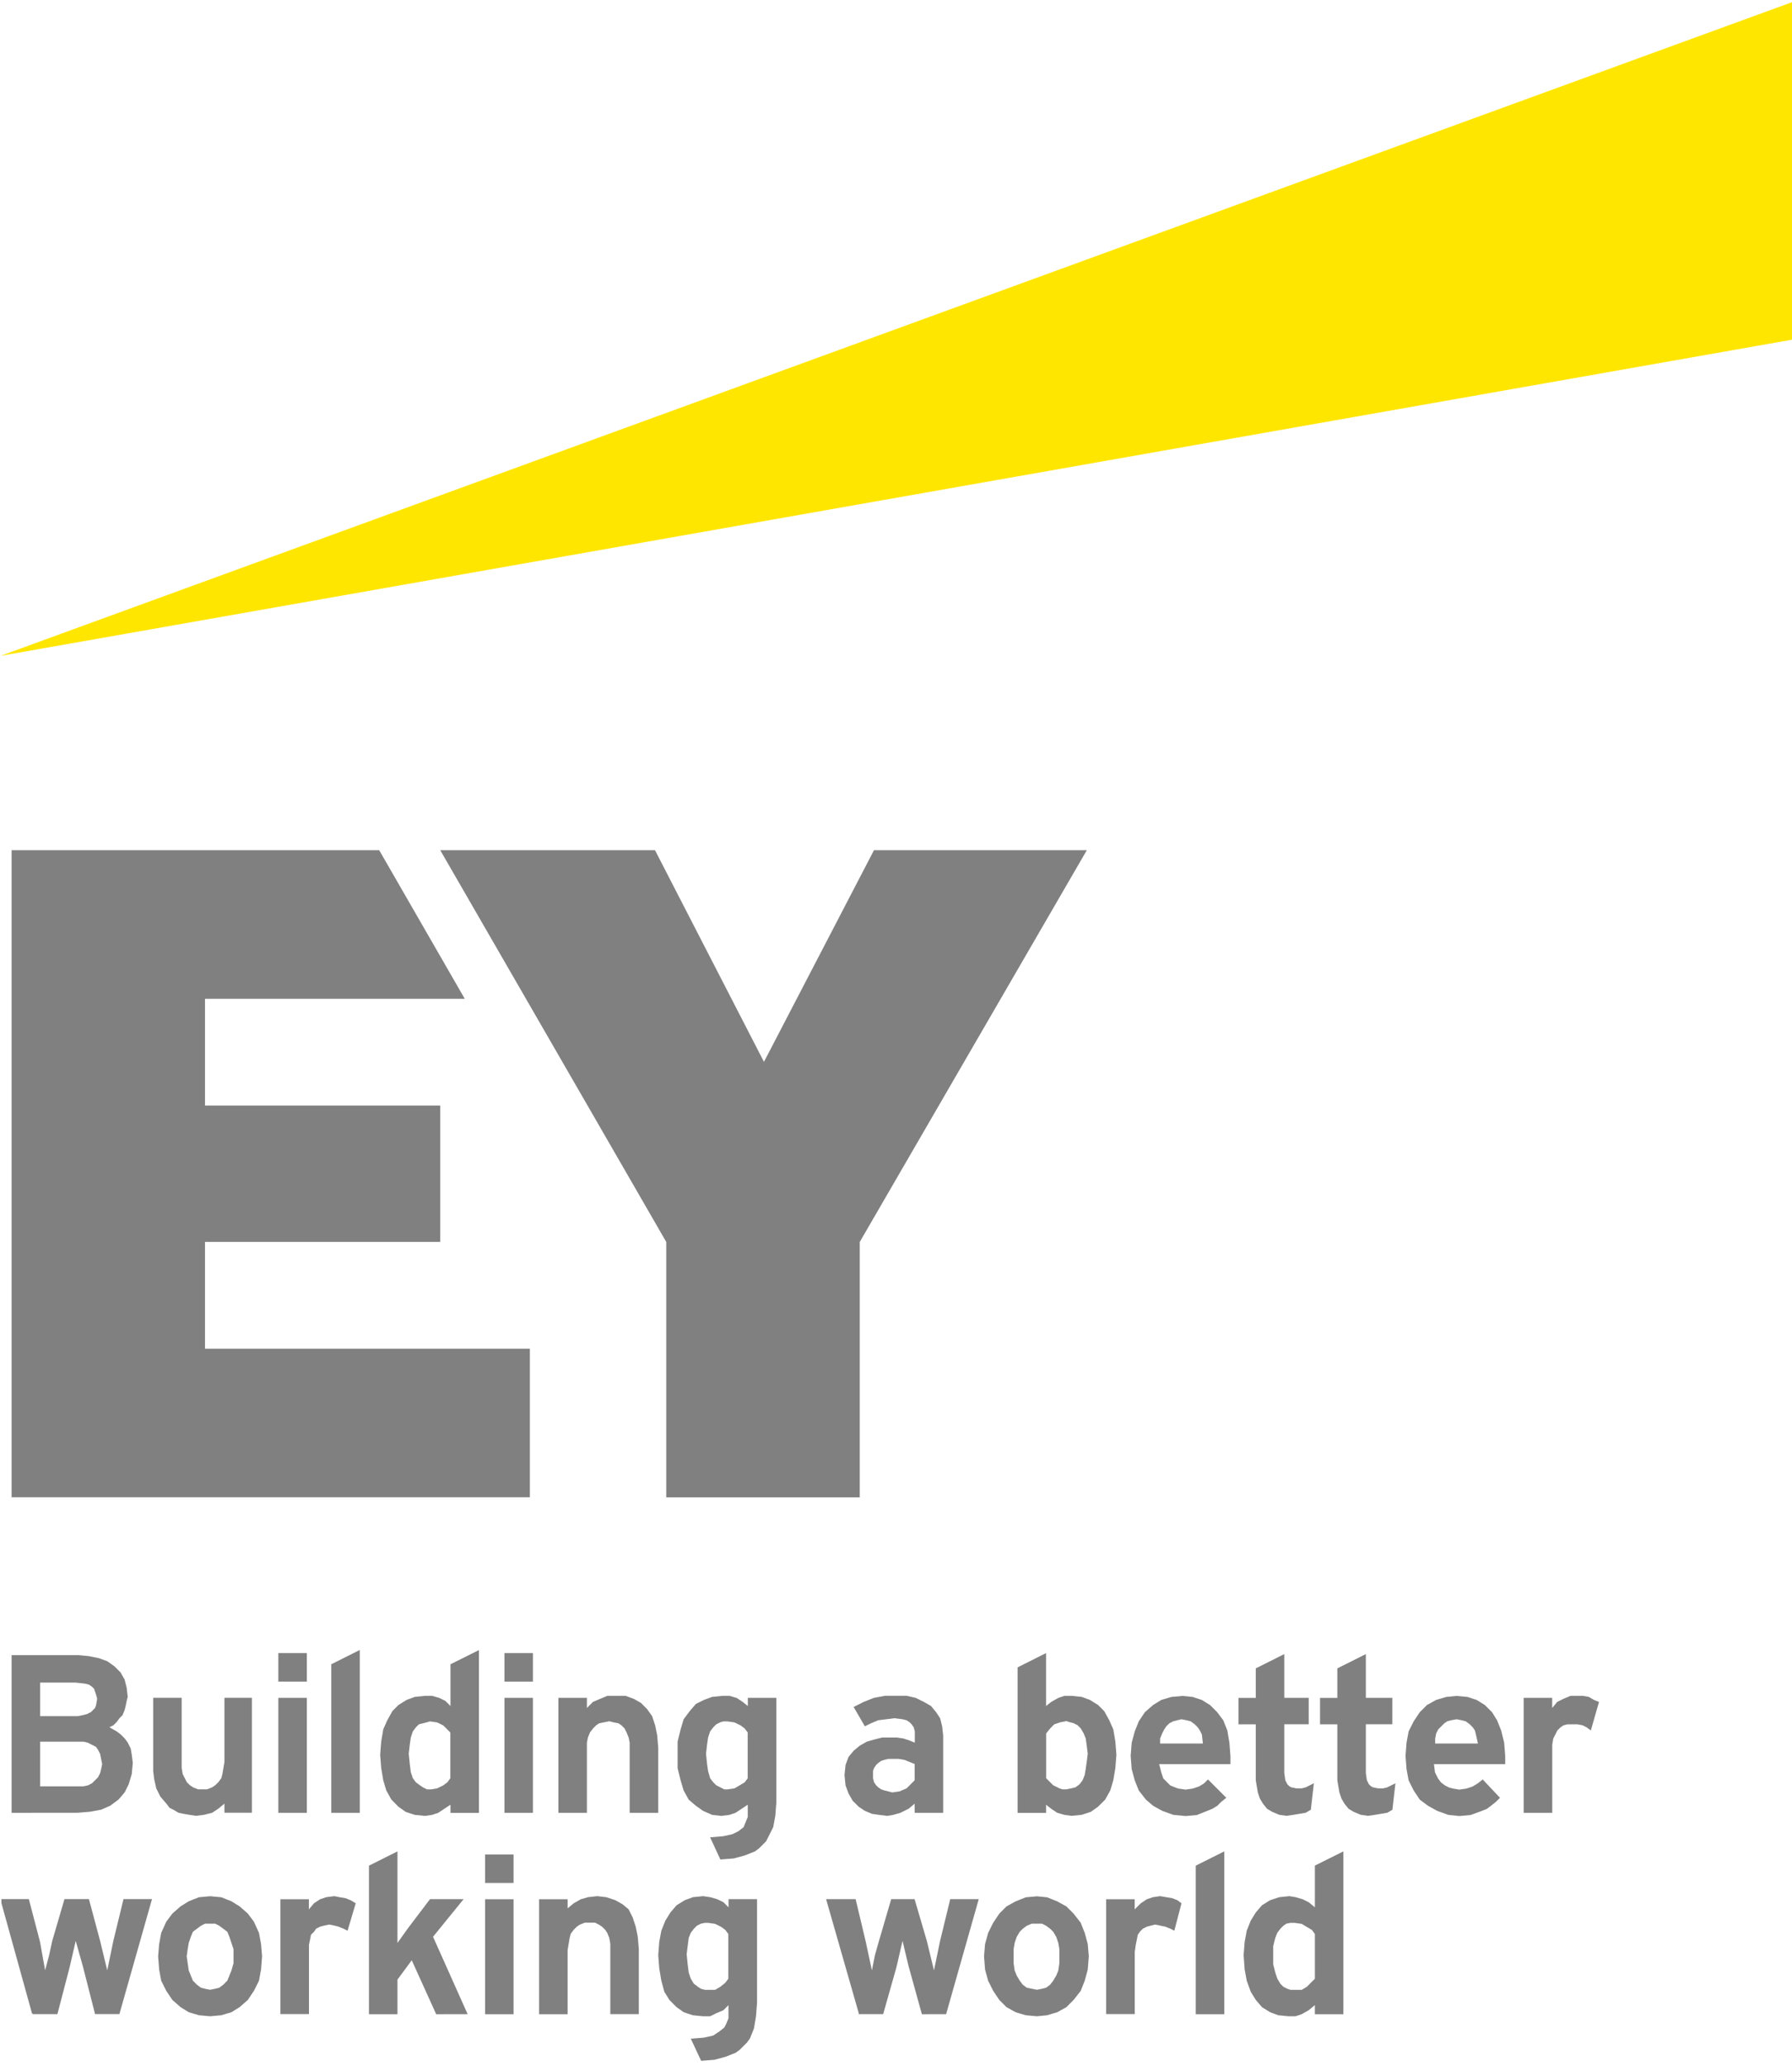 <?xml version="1.0" encoding="UTF-8"?>
<svg xmlns="http://www.w3.org/2000/svg" xmlns:xlink="http://www.w3.org/1999/xlink" width="400pt" height="461pt" viewBox="0 0 400 461" version="1.1">
<g id="surface1">
<path style=" stroke:none;fill-rule:nonzero;fill:rgb(100%,90.196%,0%);fill-opacity:1;" d="M 0.336 146.25 L 400.293 0.383 L 400.336 0.383 L 400.336 75.734 L 0.336 146.293 Z M 0.336 146.25 "/>
<path style=" stroke:none;fill-rule:nonzero;fill:rgb(50.196%,50.196%,50.196%);fill-opacity:1;" d="M 8.949 382.906 L 17.363 382.906 L 18.5 382.676 L 19.402 382.445 L 20.305 381.988 L 21.227 381.066 L 21.457 380.395 L 21.688 379.031 L 21.457 378.141 L 21.227 377.469 L 20.996 376.793 L 20.535 376.336 L 19.863 375.875 L 18.957 375.645 L 16.918 375.418 L 8.949 375.418 Z M 8.949 398.574 L 18.5 398.574 L 19.633 398.344 L 20.535 397.883 L 21.211 397.211 L 21.887 396.535 L 22.344 395.633 L 22.574 394.73 L 22.805 393.598 L 22.574 392.461 L 22.344 391.328 L 21.887 390.426 L 21.426 389.75 L 20.52 389.293 L 19.617 388.832 L 18.711 388.602 L 8.949 388.602 Z M 2.59 404.469 L 2.59 369.289 L 17.594 369.289 L 19.863 369.52 L 22.129 369.98 L 23.953 370.652 L 25.547 371.785 L 26.91 373.148 L 27.816 374.742 L 28.277 376.566 L 28.504 378.602 L 28.277 379.504 L 28.047 380.641 L 27.816 381.543 L 27.355 382.676 L 26.684 383.352 L 26.008 384.254 L 25.332 384.926 L 24.43 385.387 L 26.023 386.289 L 26.926 386.965 L 27.832 387.867 L 28.504 388.773 L 29.18 390.133 L 29.41 391.496 L 29.641 393.32 L 29.41 395.816 L 28.734 398.082 L 27.832 399.906 L 26.469 401.5 L 24.645 402.863 L 22.605 403.766 L 20.105 404.227 L 17.379 404.453 Z M 42.359 404.93 L 40.996 404.699 L 39.863 404.469 L 38.727 403.797 L 37.824 403.336 L 37.148 402.434 L 35.785 400.84 L 34.883 399.02 L 34.422 396.98 L 34.191 395.156 L 34.191 378.801 L 40.551 378.801 L 40.551 394.469 L 40.781 395.832 L 41.242 396.734 L 41.699 397.641 L 42.391 398.312 L 43.066 398.773 L 44.199 399.23 L 46.238 399.23 L 47.371 398.773 L 48.047 398.312 L 48.734 397.641 L 49.41 396.734 L 49.641 395.832 L 50.102 393.105 L 50.102 378.801 L 56.23 378.801 L 56.23 404.453 L 50.102 404.453 L 50.102 402.418 L 48.734 403.551 L 47.371 404.453 L 45.547 404.914 L 43.723 405.145 Z M 140.551 404.469 L 140.551 388.801 L 140.32 387.668 L 139.863 386.535 L 139.402 385.633 L 138.727 384.957 L 138.039 384.5 L 136.902 384.27 L 136 384.039 L 134.867 384.27 L 133.73 384.5 L 133.059 384.957 L 132.383 385.633 L 131.695 386.535 L 131.234 387.668 L 131.004 388.801 L 131.004 404.469 L 124.645 404.469 L 124.645 378.816 L 131.004 378.816 L 131.004 381.082 L 132.367 379.719 L 133.961 379.047 L 135.555 378.371 L 139.648 378.371 L 141.473 379.047 L 143.066 379.949 L 144.43 381.312 L 145.562 382.906 L 146.238 384.941 L 146.699 387.211 L 146.926 389.938 L 146.926 404.469 Z M 62.129 378.816 L 68.492 378.816 L 68.492 404.469 L 62.129 404.469 Z M 73.945 404.469 L 73.945 371.328 L 80.305 368.141 L 80.305 404.469 Z M 95.309 384.27 L 94.406 384.5 L 93.5 384.727 L 92.828 385.402 L 92.152 386.305 L 91.695 387.668 L 91.465 389.262 L 91.234 391.297 L 91.465 393.566 L 91.695 395.387 L 92.152 396.75 L 92.828 397.656 L 93.73 398.328 L 94.406 398.789 L 95.309 399.246 L 96.215 399.246 L 97.578 399.02 L 98.941 398.344 L 99.848 397.672 L 100.52 396.766 L 100.52 386.551 L 99.848 385.875 L 98.941 384.973 L 97.578 384.301 L 95.984 384.07 Z M 92.582 404.93 L 90.543 404.254 L 88.949 403.121 L 87.355 401.516 L 86.223 399.477 L 85.547 397.211 L 85.09 394.484 L 84.859 391.527 L 85.09 388.574 L 85.547 385.848 L 86.453 383.809 L 87.586 381.773 L 88.949 380.41 L 90.773 379.277 L 92.598 378.602 L 94.867 378.371 L 96.461 378.371 L 98.055 378.832 L 99.418 379.504 L 100.551 380.641 L 100.551 371.328 L 106.91 368.156 L 106.91 404.484 L 100.551 404.484 L 100.551 402.664 L 97.824 404.469 L 96.461 404.93 L 94.867 405.16 Z M 236.691 384.27 L 235.324 384.727 L 234.422 385.633 L 233.516 386.766 L 233.516 396.75 L 234.191 397.426 L 235.098 398.328 L 236.461 399.004 L 237.133 399.23 L 238.039 399.23 L 239.172 399.004 L 240.078 398.773 L 240.98 398.098 L 241.656 397.195 L 242.113 396.062 L 242.344 394.699 L 242.574 393.105 L 242.805 391.285 L 242.574 389.461 L 242.344 387.867 L 241.887 386.734 L 241.211 385.602 L 240.535 384.926 L 239.633 384.469 L 238.727 384.238 L 238.055 384.008 Z M 237.594 404.93 L 236 404.469 L 234.637 403.566 L 233.5 402.664 L 233.5 404.484 L 227.141 404.484 L 227.141 372.016 L 233.5 368.832 L 233.5 380.641 L 234.637 379.734 L 236.23 378.832 L 237.594 378.371 L 239.188 378.371 L 241.457 378.602 L 243.281 379.277 L 245.102 380.41 L 246.469 381.773 L 247.602 383.809 L 248.504 385.848 L 248.965 388.574 L 249.195 391.527 L 248.965 394.484 L 248.504 397.211 L 247.832 399.477 L 246.699 401.516 L 245.102 403.105 L 243.508 404.242 L 241.473 404.914 L 239.203 405.145 Z M 160.781 384.27 L 159.879 384.727 L 159.203 385.402 L 158.512 386.305 L 158.055 387.668 L 157.824 389.262 L 157.594 391.297 L 157.824 393.566 L 158.055 395.156 L 158.512 396.75 L 159.203 397.656 L 159.879 398.328 L 160.781 398.789 L 161.688 399.246 L 162.359 399.246 L 163.953 399.02 L 165.09 398.344 L 166.223 397.672 L 166.898 396.766 L 166.898 386.551 L 166.223 385.648 L 165.316 384.973 L 163.953 384.301 L 162.359 384.07 L 161.457 384.07 Z M 158.5 409.922 L 158.727 409.922 L 161.457 409.691 L 163.496 409.234 L 164.859 408.559 L 165.992 407.656 L 166.453 406.523 L 166.91 405.391 L 166.91 402.664 L 164.184 404.469 L 162.82 404.93 L 160.996 405.16 L 158.957 404.93 L 156.918 404.027 L 155.324 402.891 L 153.73 401.531 L 152.598 399.492 L 151.922 397.227 L 151.25 394.5 L 151.25 388.586 L 151.922 385.863 L 152.598 383.594 L 153.961 381.773 L 155.324 380.18 L 157.148 379.277 L 158.973 378.602 L 161.242 378.371 L 162.836 378.371 L 164.43 378.832 L 165.793 379.734 L 166.926 380.641 L 166.926 378.816 L 173.289 378.816 L 173.289 402.203 L 173.059 405.16 L 172.598 407.656 L 171.465 409.922 L 171.004 410.824 L 170.102 411.73 L 169.426 412.402 L 168.52 413.078 L 166.254 413.98 L 163.754 414.656 L 160.797 414.883 Z M 197.363 392.66 L 196.691 392.891 L 196.016 393.352 L 195.555 393.809 L 195.098 394.484 L 194.867 395.156 L 194.867 396.734 L 195.098 397.641 L 195.555 398.312 L 196.016 398.773 L 196.691 399.23 L 197.363 399.461 L 198.27 399.691 L 199.172 399.922 L 200.766 399.691 L 202.359 399.02 L 204.168 397.211 L 204.168 393.582 L 203.035 393.121 L 201.898 392.66 L 200.535 392.434 L 198.27 392.434 Z M 196.23 404.93 L 194.637 404.699 L 193.043 404.027 L 191.68 403.121 L 190.312 401.758 L 189.41 400.168 L 188.734 398.344 L 188.504 396.078 L 188.734 393.809 L 189.41 391.988 L 190.543 390.625 L 191.906 389.492 L 193.5 388.586 L 195.098 388.129 L 196.918 387.668 L 200.105 387.668 L 201.699 387.898 L 203.066 388.359 L 204.199 388.816 L 204.199 386.32 L 203.969 385.418 L 203.508 384.742 L 203.051 384.285 L 202.375 383.824 L 201.473 383.594 L 199.648 383.363 L 196 383.824 L 194.406 384.5 L 193.043 385.172 L 190.543 380.852 L 192.812 379.719 L 195.082 378.816 L 197.578 378.355 L 202.344 378.355 L 204.383 378.816 L 206.207 379.719 L 207.801 380.625 L 208.934 381.988 L 209.84 383.352 L 210.301 385.172 L 210.527 387.211 L 210.527 404.469 L 204.168 404.469 L 204.168 402.434 L 202.805 403.566 L 200.98 404.469 L 199.387 404.93 L 198.023 405.16 Z M 262.82 383.809 L 261.914 384.039 L 261.012 384.5 L 260.336 385.172 L 259.879 385.848 L 259.418 386.75 L 258.957 387.883 L 258.957 389.016 L 268.504 389.016 L 268.277 386.98 L 267.816 386.074 L 267.355 385.402 L 266.684 384.727 L 265.777 384.055 L 264.875 383.824 L 263.738 383.594 Z M 261.914 404.93 L 259.418 404.027 L 257.379 402.891 L 255.785 401.531 L 254.191 399.492 L 253.289 397.227 L 252.613 394.73 L 252.383 391.773 L 252.613 388.816 L 253.289 386.32 L 254.191 384.055 L 255.555 382.016 L 257.379 380.426 L 259.203 379.293 L 261.473 378.617 L 263.969 378.387 L 266.238 378.617 L 268.277 379.293 L 270.102 380.426 L 271.695 382.016 L 273.059 383.84 L 273.961 386.105 L 274.422 388.832 L 274.652 391.789 L 274.652 393.609 L 258.742 393.609 L 259.203 395.434 L 259.664 396.797 L 261.242 398.375 L 262.375 398.832 L 263.051 399.062 L 264.645 399.293 L 266.238 399.062 L 267.602 398.605 L 268.734 397.93 L 269.641 397.027 L 273.73 401.117 L 272.598 402.02 L 271.695 402.922 L 270.559 403.598 L 269.426 404.055 L 267.156 404.961 L 264.66 405.191 Z M 323.969 383.809 L 323.066 384.039 L 322.391 384.5 L 321.715 385.172 L 321.043 385.848 L 320.582 386.75 L 320.352 387.883 L 320.352 389.016 L 329.898 389.016 L 329.441 386.98 L 329.211 386.074 L 328.75 385.402 L 328.078 384.727 L 327.172 384.055 L 326.27 383.824 L 325.133 383.594 Z M 323.281 404.93 L 320.781 404.027 L 318.742 402.891 L 316.918 401.531 L 315.555 399.492 L 314.422 397.227 L 313.961 394.73 L 313.73 391.773 L 313.961 388.816 L 314.422 386.32 L 315.555 384.055 L 316.918 382.016 L 318.512 380.426 L 320.551 379.293 L 322.82 378.617 L 325.09 378.387 L 327.586 378.617 L 329.625 379.293 L 331.449 380.426 L 333.043 382.016 L 334.176 383.84 L 335.082 386.105 L 335.754 388.832 L 335.984 391.789 L 335.984 393.609 L 320.078 393.609 L 320.305 395.434 L 320.98 396.797 L 321.656 397.699 L 322.559 398.375 L 323.465 398.832 L 324.367 399.062 L 325.73 399.293 L 327.324 399.062 L 328.691 398.605 L 329.824 397.93 L 330.957 397.027 L 334.82 401.117 L 333.914 402.02 L 332.781 402.922 L 331.879 403.598 L 330.742 404.055 L 328.246 404.961 L 325.746 405.191 Z M 303.738 404.914 L 302.145 404.242 L 301.012 403.566 L 300.105 402.434 L 299.434 401.301 L 298.973 399.938 L 298.512 397.211 L 298.512 384.727 L 294.652 384.727 L 294.652 378.832 L 298.512 378.832 L 298.512 372.246 L 304.875 369.059 L 304.875 378.816 L 310.789 378.816 L 310.789 384.715 L 304.875 384.715 L 304.875 395.602 L 305.102 397.195 L 305.562 398.098 L 306.023 398.559 L 306.484 398.789 L 307.617 399.02 L 308.75 399.02 L 309.656 398.789 L 311.48 397.883 L 310.805 403.781 L 309.672 404.453 L 308.305 404.684 L 306.941 404.914 L 305.348 405.145 Z M 285.547 404.914 L 283.953 404.242 L 282.82 403.566 L 281.914 402.434 L 281.227 401.301 L 280.766 399.938 L 280.305 397.211 L 280.305 384.727 L 276.445 384.727 L 276.445 378.832 L 280.305 378.832 L 280.305 372.246 L 286.668 369.059 L 286.668 378.816 L 292.121 378.816 L 292.121 384.715 L 286.668 384.715 L 286.668 395.602 L 286.898 397.195 L 287.355 398.098 L 287.816 398.559 L 288.277 398.789 L 289.41 399.02 L 290.543 399.02 L 291.449 398.789 L 293.273 397.883 L 292.598 403.781 L 291.465 404.453 L 290.102 404.684 L 288.734 404.914 L 287.141 405.145 Z M 340.105 404.469 L 340.105 378.816 L 346.469 378.816 L 346.469 381.082 L 347.602 379.719 L 348.965 379.047 L 350.559 378.371 L 353.289 378.371 L 354.652 378.602 L 355.785 379.277 L 356.918 379.734 L 355.098 386.09 L 354.191 385.418 L 353.289 384.957 L 352.152 384.727 L 349.887 384.727 L 348.98 384.957 L 348.305 385.418 L 347.633 386.09 L 347.172 386.996 L 346.711 387.898 L 346.484 389.262 L 346.484 404.469 Z M 62.129 368.832 L 68.492 368.832 L 68.492 375.188 L 62.129 375.188 Z M 112.598 378.816 L 118.957 378.816 L 118.957 404.469 L 112.598 404.469 Z M 112.598 368.832 L 118.957 368.832 L 118.957 375.188 L 112.598 375.188 Z M 287.141 429.203 L 286.469 429.664 L 285.793 430.34 L 285.117 431.242 L 284.66 432.375 L 284.199 434.199 L 284.199 438.285 L 284.66 440.109 L 285.117 441.473 L 285.793 442.605 L 286.469 443.281 L 287.371 443.738 L 288.062 443.969 L 290.559 443.969 L 291.695 443.297 L 292.598 442.391 L 293.5 441.488 L 293.5 431.504 L 292.828 430.598 L 291.695 429.926 L 290.559 429.25 L 288.965 429.02 L 288.062 429.02 Z M 287.602 449.867 L 285.332 449.637 L 283.508 448.961 L 281.688 447.828 L 280.32 446.234 L 279.188 444.414 L 278.285 441.918 L 277.824 439.422 L 277.594 436.234 L 277.824 433.277 L 278.285 430.781 L 279.188 428.516 L 280.32 426.691 L 281.688 425.102 L 283.508 423.969 L 285.547 423.293 L 287.816 423.062 L 289.18 423.293 L 290.773 423.754 L 292.137 424.426 L 293.5 425.559 L 293.5 416.246 L 299.863 413.078 L 299.863 449.406 L 293.5 449.406 L 293.5 447.367 L 292.137 448.504 L 290.543 449.406 L 289.18 449.867 Z M 62.59 449.406 L 62.59 423.754 L 68.949 423.754 L 68.949 426.02 L 70.086 424.656 L 71.449 423.754 L 72.812 423.293 L 74.637 423.062 L 75.77 423.293 L 77.133 423.523 L 78.27 423.98 L 79.402 424.656 L 77.578 430.781 L 76.676 430.324 L 75.539 429.863 L 74.637 429.633 L 73.5 429.402 L 72.367 429.633 L 71.465 429.863 L 70.559 430.324 L 70.102 430.996 L 69.426 431.672 L 68.965 433.938 L 68.965 449.375 L 62.59 449.375 Z M 21.227 449.406 L 18.5 438.73 L 16.902 433.051 L 15.539 438.945 L 12.812 449.391 L 7.355 449.391 L 7.125 449.16 L 0.32 424.625 L 0.32 423.723 L 6.438 423.723 L 8.934 433.262 L 10.07 439.621 L 10.973 436.219 L 11.664 433.035 L 14.391 423.723 L 19.848 423.723 L 22.344 433.035 L 23.938 439.621 L 25.301 433.035 L 27.57 423.723 L 33.93 423.723 L 26.652 449.375 L 21.227 449.375 Z M 44.859 429.664 L 43.953 430.34 L 43.051 431.012 L 42.59 432.145 L 42.129 433.508 L 41.898 434.871 L 41.672 436.465 L 41.898 438.059 L 42.129 439.648 L 42.59 440.785 L 43.051 441.918 L 43.953 442.82 L 44.859 443.496 L 45.762 443.723 L 46.898 443.953 L 48.031 443.723 L 48.934 443.496 L 49.84 442.82 L 50.742 441.918 L 51.203 440.785 L 51.664 439.648 L 52.121 438.059 L 52.121 434.871 L 51.664 433.508 L 51.203 432.145 L 50.742 431.012 L 49.84 430.34 L 48.934 429.664 L 48.031 429.203 L 45.762 429.203 Z M 44.398 449.637 L 42.129 448.961 L 40.305 447.828 L 38.484 446.234 L 37.117 444.199 L 35.984 441.934 L 35.523 439.438 L 35.297 436.48 L 35.523 433.754 L 35.984 431.258 L 37.117 428.762 L 38.484 426.938 L 40.305 425.344 L 42.129 424.211 L 44.398 423.309 L 46.898 423.078 L 49.395 423.309 L 51.664 424.211 L 53.488 425.344 L 55.309 426.938 L 56.676 428.762 L 57.809 431.258 L 58.27 433.754 L 58.5 436.48 L 58.27 439.438 L 57.809 441.934 L 56.676 444.199 L 55.309 446.234 L 53.488 447.828 L 51.664 448.961 L 49.395 449.637 L 46.898 449.867 Z M 246.91 449.406 L 246.91 423.754 L 253.273 423.754 L 253.273 426.02 L 254.637 424.656 L 256 423.754 L 257.363 423.293 L 258.957 423.062 L 260.32 423.293 L 261.688 423.523 L 262.82 423.98 L 263.723 424.656 L 262.129 430.781 L 261.227 430.324 L 260.094 429.863 L 258.957 429.633 L 257.824 429.402 L 256.918 429.633 L 256.016 429.863 L 255.109 430.324 L 254.438 430.996 L 253.977 431.672 L 253.516 433.938 L 253.289 435.531 L 253.289 449.375 L 246.91 449.375 Z M 205.777 449.406 L 202.82 438.73 L 201.457 433.051 L 200.094 438.945 L 197.133 449.391 L 191.68 449.391 L 191.68 449.16 L 184.398 423.738 L 190.988 423.738 L 193.258 433.277 L 194.621 439.633 L 195.297 436.234 L 196.199 433.051 L 198.926 423.738 L 204.152 423.738 L 206.883 433.051 L 208.477 439.633 L 209.84 433.051 L 212.105 423.738 L 218.469 423.738 L 211.188 449.391 Z M 229.195 429.664 L 228.293 430.34 L 227.617 431.012 L 226.941 432.145 L 226.484 433.508 L 226.254 434.871 L 226.254 438.059 L 226.484 439.648 L 226.941 440.785 L 227.617 441.918 L 228.293 442.82 L 229.195 443.496 L 230.328 443.723 L 231.465 443.953 L 232.598 443.723 L 233.5 443.496 L 234.406 442.82 L 235.098 441.918 L 235.77 440.785 L 236.23 439.648 L 236.461 438.059 L 236.461 434.871 L 236.23 433.508 L 235.77 432.145 L 235.098 431.012 L 234.406 430.34 L 233.5 429.664 L 232.598 429.203 L 230.328 429.203 Z M 228.965 449.637 L 226.699 448.961 L 224.66 447.828 L 223.066 446.234 L 221.699 444.199 L 220.566 441.934 L 219.879 439.438 L 219.648 436.48 L 219.879 433.754 L 220.566 431.258 L 221.699 428.992 L 223.066 426.953 L 224.66 425.359 L 226.699 424.227 L 228.965 423.324 L 231.465 423.094 L 233.73 423.324 L 236 424.227 L 238.039 425.359 L 239.633 426.953 L 241.227 428.992 L 242.129 431.258 L 242.805 433.754 L 243.035 436.48 L 242.805 439.438 L 242.129 441.934 L 241.227 444.199 L 239.633 446.234 L 238.039 447.828 L 236 448.961 L 233.73 449.637 L 231.465 449.867 Z M 97.363 449.406 L 91.906 437.367 L 88.719 441.688 L 88.719 449.406 L 82.359 449.406 L 82.359 416.262 L 88.719 413.078 L 88.719 433.508 L 90.988 430.324 L 95.984 423.738 L 103.48 423.738 L 96.66 432.129 L 104.383 449.391 Z M 136.23 449.406 L 136.23 433.738 L 136 432.375 L 135.539 431.242 L 135.082 430.566 L 134.406 429.895 L 133.715 429.434 L 132.812 428.977 L 130.543 428.977 L 129.41 429.434 L 128.734 429.895 L 128.062 430.566 L 127.387 431.473 L 127.156 432.375 L 126.926 433.738 L 126.699 435.102 L 126.699 449.406 L 120.336 449.406 L 120.336 423.754 L 126.699 423.754 L 126.699 425.789 L 128.062 424.656 L 129.656 423.754 L 131.25 423.293 L 133.289 423.062 L 135.324 423.293 L 137.363 423.969 L 138.957 424.871 L 140.32 426.004 L 141.227 427.828 L 141.898 429.863 L 142.359 432.129 L 142.59 434.855 L 142.59 449.391 L 136.23 449.391 Z M 156.461 429.203 L 155.555 429.664 L 154.883 430.34 L 154.191 431.242 L 153.73 432.375 L 153.5 434.199 L 153.273 436.02 L 153.5 438.285 L 153.73 440.109 L 154.191 441.473 L 154.883 442.605 L 155.785 443.281 L 156.461 443.738 L 157.363 443.969 L 159.633 443.969 L 160.766 443.297 L 161.898 442.391 L 162.574 441.488 L 162.574 431.504 L 161.898 430.598 L 160.996 429.926 L 159.633 429.25 L 158.039 429.02 L 157.363 429.02 Z M 154.191 454.859 L 154.422 454.859 L 157.148 454.629 L 159.188 454.168 L 160.551 453.266 L 161.688 452.363 L 162.145 451.457 L 162.605 450.324 L 162.605 447.383 L 161.473 448.52 L 159.879 449.191 L 158.512 449.867 L 156.918 449.867 L 154.652 449.637 L 152.613 448.961 L 151.02 447.828 L 149.426 446.234 L 148.293 444.414 L 147.617 441.918 L 147.156 439.191 L 146.926 436.234 L 147.156 433.277 L 147.617 430.781 L 148.52 428.516 L 149.656 426.691 L 151.02 425.102 L 152.844 423.969 L 154.668 423.293 L 156.934 423.062 L 158.527 423.293 L 160.121 423.754 L 161.488 424.426 L 162.621 425.559 L 162.621 423.738 L 168.98 423.738 L 168.98 446.895 L 168.75 449.852 L 168.293 452.578 L 167.387 454.844 L 166.711 455.746 L 166.039 456.422 L 165.133 457.324 L 164.23 458 L 161.961 458.902 L 159.465 459.574 L 156.504 459.805 Z M 108.277 423.754 L 114.637 423.754 L 114.637 449.406 L 108.277 449.406 Z M 108.277 413.766 L 114.637 413.766 L 114.637 420.121 L 108.277 420.121 Z M 266.91 449.406 L 266.91 416.262 L 273.273 413.078 L 273.273 449.406 Z M 2.59 334.078 L 2.59 189.699 L 84.645 189.699 L 103.738 222.844 L 45.762 222.844 L 45.762 246.672 L 98.27 246.672 L 98.27 277.09 L 45.762 277.09 L 45.762 300.922 L 118.27 300.922 L 118.27 334.062 L 2.59 334.062 Z M 191.906 334.078 L 191.906 277.105 L 242.59 189.699 L 195.082 189.699 L 170.527 236.918 L 146.207 189.699 L 98.27 189.699 L 148.719 277.105 L 148.719 334.078 Z M 191.906 334.078 "/>
</g>
</svg>
